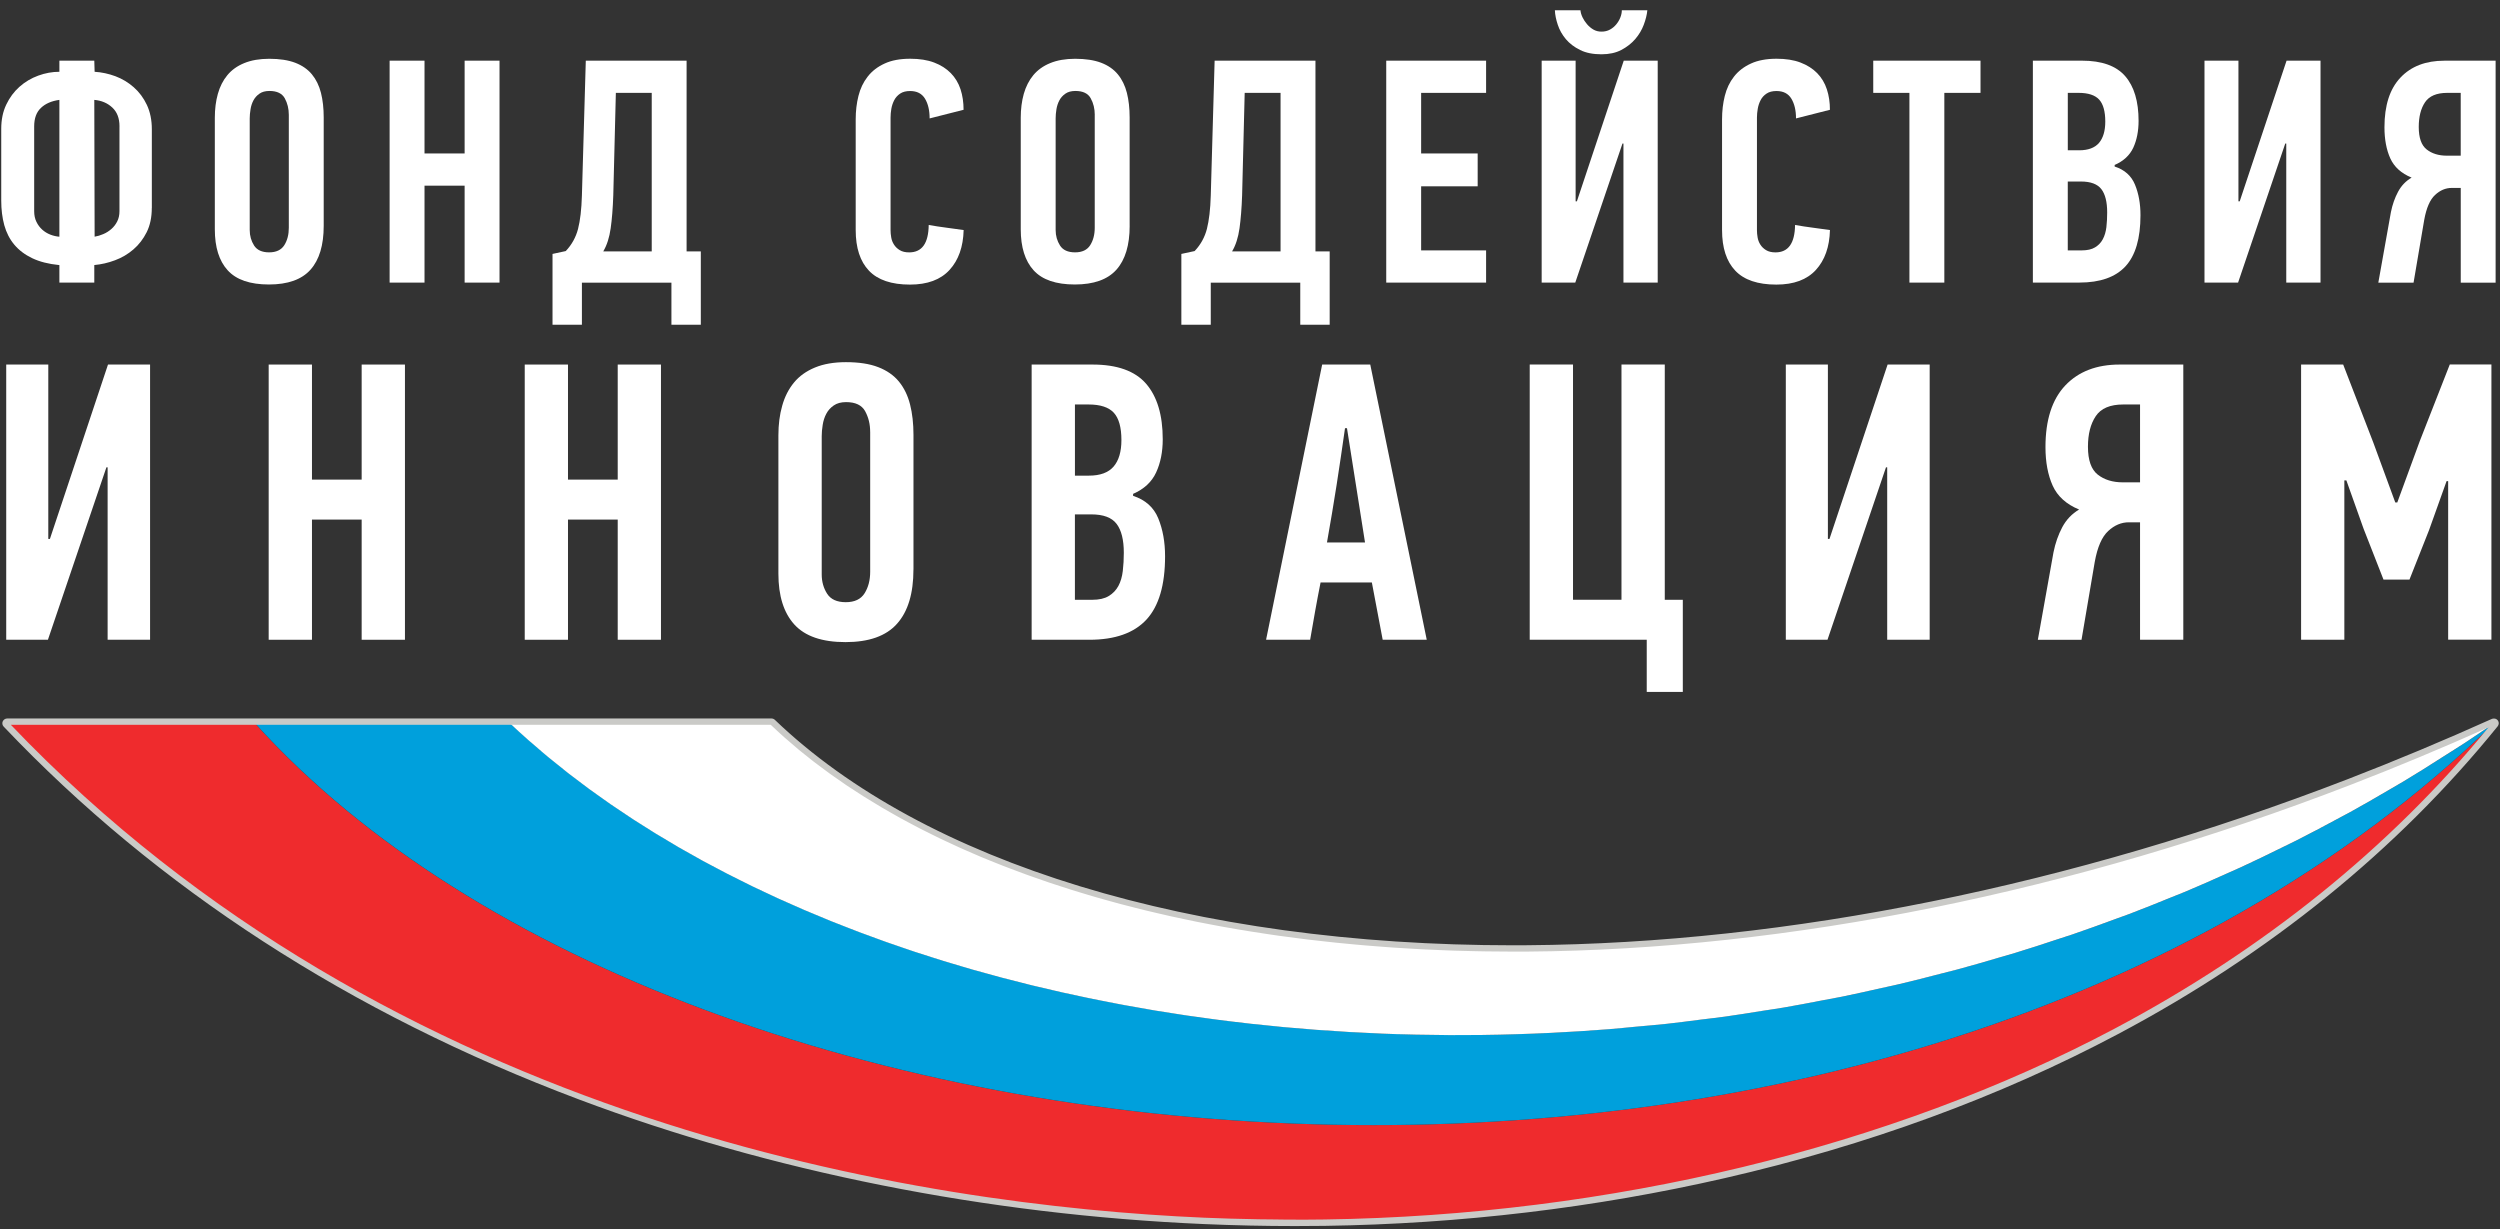 <svg width="240" height="118" viewBox="0 0 240 118" fill="none" xmlns="http://www.w3.org/2000/svg">
<rect x="0" y="0" width="240" height="118" fill="#333333" stroke="none"/>
<path d="M14.572 19.965C14.572 20.861 14.407 21.638 14.082 22.291C13.754 22.945 13.331 23.494 12.808 23.944C12.288 24.394 11.7 24.74 11.043 24.985C10.39 25.231 9.727 25.383 9.052 25.445V27.13H5.701V25.445H5.669C4.655 25.345 3.797 25.125 3.095 24.788C2.39 24.452 1.818 24.018 1.373 23.488C0.928 22.957 0.61 22.333 0.411 21.618C0.216 20.904 0.119 20.117 0.119 19.26V12.371C0.119 11.494 0.278 10.718 0.6 10.045C0.918 9.372 1.344 8.8 1.87 8.331C2.4 7.862 2.998 7.506 3.671 7.26C4.34 7.014 5.019 6.891 5.701 6.891V5.821H9.052L9.084 6.891C9.757 6.933 10.423 7.076 11.079 7.318C11.732 7.564 12.32 7.917 12.84 8.376C13.364 8.838 13.783 9.401 14.101 10.074C14.416 10.75 14.576 11.523 14.576 12.4V19.965H14.572ZM5.701 9.589C4.954 9.692 4.366 9.945 3.934 10.355C3.498 10.763 3.281 11.355 3.281 12.131V20.273C3.281 20.661 3.352 21.004 3.498 21.298C3.641 21.593 3.83 21.845 4.057 22.049C4.285 22.252 4.541 22.411 4.834 22.524C5.123 22.637 5.412 22.702 5.701 22.725V9.589ZM11.472 12.131C11.472 11.355 11.242 10.753 10.78 10.323C10.322 9.896 9.747 9.65 9.052 9.589L9.084 22.721C9.351 22.679 9.623 22.598 9.909 22.476C10.195 22.356 10.455 22.191 10.689 21.987C10.923 21.783 11.112 21.538 11.255 21.253C11.398 20.968 11.469 20.642 11.469 20.273V12.131H11.472Z" fill="white"/>
<path d="M31.076 21.68C31.076 23.537 30.654 24.94 29.809 25.888C28.964 26.836 27.635 27.311 25.819 27.311C24.006 27.311 22.683 26.858 21.858 25.95C21.032 25.044 20.623 23.731 20.623 22.016V11.303C20.623 10.469 20.72 9.702 20.915 9.007C21.11 8.314 21.412 7.716 21.825 7.218C22.238 6.717 22.78 6.328 23.45 6.057C24.122 5.782 24.919 5.643 25.848 5.643C26.839 5.643 27.668 5.769 28.337 6.024C29.006 6.28 29.543 6.652 29.945 7.14C30.348 7.629 30.637 8.224 30.813 8.916C30.988 9.608 31.076 10.398 31.076 11.274V21.68ZM27.726 11.028C27.726 10.436 27.596 9.906 27.339 9.437C27.079 8.968 26.589 8.732 25.867 8.732C25.471 8.732 25.152 8.819 24.906 8.994C24.655 9.168 24.467 9.382 24.33 9.637C24.194 9.893 24.1 10.178 24.051 10.495C23.999 10.812 23.973 11.103 23.973 11.368V22.084C23.973 22.634 24.113 23.129 24.392 23.569C24.672 24.006 25.152 24.226 25.835 24.226C26.517 24.226 27.001 23.996 27.294 23.537C27.583 23.077 27.726 22.521 27.726 21.867V11.028Z" fill="white"/>
<path d="M44.604 27.13V17.824H40.753V27.13H37.403V5.824H40.753V14.732H44.604V5.824H47.954V27.13H44.604Z" fill="white"/>
<path d="M55.863 27.13V31.173H53.042V24.377L54.313 24.102C54.891 23.491 55.284 22.779 55.492 21.974C55.7 21.169 55.824 20.101 55.863 18.775L56.236 5.827H65.913V24.135H67.278V31.177H64.457V27.133H55.863V27.13ZM58.875 18.753C58.833 19.975 58.752 21.03 58.625 21.916C58.501 22.802 58.264 23.54 57.913 24.132H62.566V8.916H59.122L58.875 18.753Z" fill="white"/>
<path d="M87.382 5.639C88.273 5.639 89.036 5.759 89.68 6.005C90.32 6.248 90.853 6.587 91.278 7.021C91.701 7.454 92.013 7.972 92.211 8.57C92.406 9.168 92.503 9.825 92.503 10.54L89.244 11.368C89.244 10.595 89.095 9.961 88.799 9.472C88.5 8.981 88.026 8.738 87.369 8.738C86.979 8.738 86.661 8.819 86.417 8.984C86.17 9.149 85.982 9.356 85.849 9.611C85.715 9.867 85.621 10.145 85.569 10.44C85.52 10.737 85.494 11.015 85.494 11.284V22.113C85.494 22.317 85.514 22.54 85.556 22.786C85.595 23.032 85.683 23.262 85.819 23.475C85.953 23.689 86.138 23.87 86.372 24.012C86.606 24.157 86.908 24.229 87.282 24.229C88.513 24.229 89.137 23.352 89.156 21.596C89.715 21.696 90.274 21.783 90.833 21.854C91.392 21.926 91.951 22.003 92.51 22.084C92.468 23.695 92.019 24.973 91.158 25.911C90.3 26.852 89.033 27.321 87.359 27.321C85.582 27.321 84.269 26.878 83.421 25.988C82.573 25.099 82.147 23.798 82.147 22.084V11.455C82.147 10.659 82.235 9.909 82.411 9.207C82.586 8.502 82.882 7.884 83.298 7.354C83.71 6.823 84.25 6.406 84.926 6.099C85.589 5.791 86.407 5.639 87.382 5.639Z" fill="white"/>
<path d="M108.448 21.68C108.448 23.537 108.023 24.94 107.178 25.888C106.333 26.836 105.001 27.311 103.188 27.311C101.371 27.311 100.052 26.858 99.227 25.95C98.404 25.044 97.992 23.731 97.992 22.016V11.303C97.992 10.469 98.089 9.702 98.284 9.007C98.482 8.314 98.785 7.716 99.197 7.218C99.613 6.717 100.153 6.328 100.822 6.057C101.491 5.782 102.291 5.643 103.217 5.643C104.208 5.643 105.036 5.769 105.709 6.024C106.378 6.28 106.915 6.652 107.314 7.14C107.717 7.629 108.006 8.224 108.182 8.916C108.357 9.608 108.445 10.398 108.445 11.274V21.68H108.448ZM105.098 11.028C105.098 10.436 104.968 9.906 104.708 9.437C104.452 8.968 103.961 8.732 103.236 8.732C102.843 8.732 102.525 8.819 102.274 8.994C102.024 9.168 101.833 9.382 101.699 9.637C101.563 9.893 101.469 10.178 101.417 10.495C101.365 10.812 101.342 11.103 101.342 11.368V22.084C101.342 22.634 101.482 23.129 101.761 23.569C102.04 24.006 102.521 24.226 103.204 24.226C103.886 24.226 104.37 23.996 104.66 23.537C104.949 23.077 105.095 22.521 105.095 21.867V11.028H105.098Z" fill="white"/>
<path d="M116.234 27.13V31.173H113.41V24.377L114.684 24.102C115.262 23.491 115.656 22.779 115.863 21.974C116.068 21.169 116.195 20.101 116.234 18.775L116.604 5.827H126.284V24.135H127.649V31.177H124.825V27.133H116.234V27.13ZM119.243 18.753C119.201 19.975 119.116 21.03 118.993 21.916C118.869 22.802 118.632 23.54 118.281 24.132H122.934V8.916H119.49L119.243 18.753Z" fill="white"/>
<path d="M133.079 27.13V5.824H142.665V8.916H136.429V14.732H141.856V17.886H136.429V24.038H142.665V27.13H133.079Z" fill="white"/>
<path d="M155.757 13.781L151.227 27.127H148V5.824H151.26V19.325H151.383L155.88 5.824H159.14V27.13H155.851V13.781H155.757ZM151.724 0.985C151.744 1.211 151.812 1.438 151.926 1.674C152.04 1.91 152.186 2.127 152.361 2.33C152.537 2.534 152.738 2.706 152.966 2.838C153.193 2.971 153.453 3.036 153.739 3.036C154.051 3.036 154.324 2.971 154.561 2.838C154.802 2.706 155 2.537 155.169 2.33C155.334 2.127 155.461 1.91 155.555 1.674C155.646 1.438 155.695 1.211 155.695 0.985H158.145C158.103 1.415 157.989 1.878 157.801 2.379C157.616 2.877 157.339 3.336 156.979 3.757C156.615 4.174 156.173 4.52 155.643 4.798C155.117 5.073 154.48 5.212 153.736 5.212C152.93 5.212 152.248 5.077 151.689 4.798C151.13 4.524 150.675 4.174 150.321 3.757C149.97 3.336 149.71 2.877 149.547 2.379C149.378 1.878 149.287 1.415 149.268 0.985H151.724Z" fill="white"/>
<path d="M170.555 5.639C171.445 5.639 172.212 5.759 172.849 6.005C173.489 6.248 174.022 6.587 174.448 7.021C174.87 7.454 175.182 7.972 175.377 8.57C175.575 9.168 175.673 9.825 175.673 10.54L172.417 11.368C172.417 10.595 172.267 9.961 171.971 9.472C171.673 8.981 171.195 8.738 170.542 8.738C170.152 8.738 169.833 8.819 169.59 8.984C169.343 9.149 169.151 9.356 169.021 9.611C168.888 9.867 168.794 10.145 168.745 10.44C168.693 10.737 168.667 11.015 168.667 11.284V22.113C168.667 22.317 168.686 22.54 168.729 22.786C168.768 23.032 168.855 23.262 168.989 23.475C169.122 23.689 169.307 23.87 169.541 24.012C169.778 24.157 170.08 24.229 170.447 24.229C171.679 24.229 172.303 23.352 172.326 21.596C172.885 21.696 173.44 21.783 174.002 21.854C174.561 21.926 175.12 22.003 175.676 22.084C175.634 23.695 175.185 24.973 174.327 25.911C173.469 26.852 172.202 27.321 170.529 27.321C168.751 27.321 167.435 26.878 166.59 25.988C165.742 25.099 165.317 23.798 165.317 22.084V11.455C165.317 10.659 165.404 9.909 165.58 9.207C165.755 8.502 166.048 7.884 166.464 7.354C166.876 6.823 167.419 6.406 168.092 6.099C168.761 5.791 169.583 5.639 170.555 5.639Z" fill="white"/>
<path d="M186.656 8.916V27.13H183.305V8.916H179.832V5.824H190.129V8.916H186.656Z" fill="white"/>
<path d="M203.003 15.987C203.955 16.291 204.609 16.873 204.96 17.73C205.314 18.588 205.486 19.564 205.486 20.667C205.486 22.893 205.005 24.523 204.046 25.568C203.081 26.609 201.609 27.127 199.624 27.127H195.156V5.824H199.871C201.775 5.824 203.156 6.319 204.017 7.309C204.875 8.298 205.304 9.731 205.304 11.607C205.304 12.587 205.132 13.445 204.794 14.182C204.449 14.916 203.855 15.466 203.007 15.835V15.987H203.003ZM202.107 11.672C202.107 10.692 201.908 9.987 201.518 9.56C201.125 9.133 200.472 8.916 199.562 8.916H198.509V14.428H199.595C200.462 14.428 201.096 14.192 201.502 13.723C201.902 13.251 202.107 12.568 202.107 11.672ZM202.289 20.396C202.289 19.396 202.107 18.652 201.733 18.161C201.359 17.672 200.706 17.426 199.777 17.426H198.506V24.038H199.838C200.375 24.038 200.804 23.941 201.125 23.747C201.447 23.553 201.694 23.294 201.869 22.967C202.045 22.64 202.159 22.252 202.214 21.806C202.266 21.356 202.289 20.884 202.289 20.396Z" fill="white"/>
<path d="M219.384 13.781L214.857 27.127H211.631V5.824H214.89V19.325H215.013L219.51 5.824H222.77V27.13H219.481V13.781H219.384Z" fill="white"/>
<path d="M228.32 27.13L229.529 20.36C229.672 19.645 229.902 18.995 230.211 18.416C230.52 17.834 230.955 17.378 231.514 17.051C230.52 16.643 229.841 16.026 229.467 15.201C229.096 14.376 228.908 13.38 228.908 12.219C228.908 10.119 229.421 8.528 230.445 7.448C231.465 6.367 232.869 5.827 234.646 5.827H239.579V27.133H236.232V18.041H235.365C234.786 18.041 234.25 18.264 233.766 18.717C233.278 19.166 232.934 19.962 232.726 21.104L231.702 27.133H228.32V27.13ZM234.926 8.916C233.915 8.916 233.207 9.217 232.801 9.819C232.398 10.42 232.2 11.213 232.2 12.19C232.2 13.231 232.453 13.949 232.96 14.347C233.464 14.745 234.114 14.945 234.897 14.945H236.229V8.916H234.926Z" fill="white"/>
<path d="M10.215 44.865L4.6 61.417H0.597V34.997H4.636V51.736H4.792L10.368 34.997H14.407V61.417H10.332V44.865H10.215Z" fill="white"/>
<path d="M34.719 61.417V49.879H29.949V61.417H25.793V34.997H29.949V46.043H34.719V34.997H38.875V61.417H34.719Z" fill="white"/>
<path d="M59.301 61.417V49.879H54.527V61.417H50.374V34.997H54.527V46.043H59.301V34.997H63.453V61.417H59.301Z" fill="white"/>
<path d="M87.691 54.66C87.691 56.963 87.168 58.703 86.115 59.88C85.069 61.058 83.421 61.643 81.166 61.643C78.918 61.643 77.283 61.08 76.26 59.955C75.236 58.829 74.726 57.202 74.726 55.077V41.792C74.726 40.754 74.846 39.806 75.093 38.946C75.334 38.086 75.71 37.345 76.224 36.724C76.734 36.103 77.407 35.624 78.239 35.281C79.067 34.938 80.058 34.767 81.208 34.767C82.437 34.767 83.467 34.922 84.299 35.242C85.127 35.559 85.793 36.019 86.294 36.627C86.791 37.235 87.148 37.969 87.366 38.83C87.584 39.69 87.694 40.664 87.694 41.751V54.66H87.691ZM83.535 41.45C83.535 40.715 83.373 40.059 83.054 39.477C82.732 38.894 82.125 38.603 81.228 38.603C80.737 38.603 80.344 38.71 80.035 38.927C79.727 39.14 79.49 39.405 79.324 39.722C79.155 40.039 79.041 40.392 78.979 40.787C78.914 41.178 78.885 41.54 78.885 41.87V55.155C78.885 55.837 79.057 56.452 79.402 56.995C79.749 57.538 80.347 57.81 81.192 57.81C82.04 57.81 82.641 57.526 82.999 56.956C83.356 56.387 83.538 55.698 83.538 54.886V41.45H83.535Z" fill="white"/>
<path d="M108.77 47.599C109.95 47.98 110.759 48.702 111.194 49.763C111.63 50.827 111.847 52.04 111.847 53.405C111.847 56.164 111.249 58.189 110.06 59.479C108.868 60.77 107.041 61.417 104.578 61.417H99.038V34.997H104.89C107.246 34.997 108.959 35.611 110.024 36.837C111.087 38.066 111.623 39.842 111.623 42.171C111.623 43.387 111.409 44.448 110.986 45.36C110.564 46.273 109.826 46.955 108.777 47.411V47.599H108.77ZM107.656 42.245C107.656 41.029 107.412 40.156 106.928 39.625C106.44 39.095 105.631 38.83 104.504 38.83H103.194V45.661H104.539C105.618 45.661 106.405 45.37 106.908 44.788C107.405 44.206 107.656 43.361 107.656 42.245ZM107.886 53.065C107.886 51.826 107.656 50.901 107.194 50.293C106.733 49.685 105.924 49.381 104.77 49.381H103.191V57.581H104.845C105.511 57.581 106.044 57.461 106.44 57.218C106.84 56.979 107.145 56.656 107.366 56.251C107.584 55.847 107.724 55.365 107.789 54.809C107.854 54.255 107.886 53.673 107.886 53.065Z" fill="white"/>
<path d="M132.738 61.417L131.698 55.915H126.775C126.593 56.824 126.421 57.742 126.255 58.664C126.089 59.589 125.93 60.508 125.774 61.417H121.543C122.44 56.989 123.337 52.586 124.234 48.207C125.131 43.827 126.031 39.425 126.928 34.997H131.545L136.968 61.417H132.738ZM129.121 41.107C128.864 42.928 128.595 44.746 128.315 46.554C128.029 48.362 127.724 50.206 127.389 52.079H131.042L129.31 41.107H129.121Z" fill="white"/>
<path d="M159.818 34.997V57.581H161.55V66.424H158.087V61.414H146.853V34.993H151.009V57.577H155.662V34.993H159.818V34.997Z" fill="white"/>
<path d="M181.054 44.865L175.439 61.417H171.438V34.997H175.478V51.736H175.63L181.21 34.997H185.249V61.417H181.171V44.865H181.054Z" fill="white"/>
<path d="M195.634 61.417L197.135 53.02C197.314 52.134 197.596 51.328 197.98 50.607C198.367 49.886 198.906 49.319 199.595 48.915C198.367 48.411 197.518 47.644 197.057 46.622C196.596 45.596 196.365 44.364 196.365 42.922C196.365 40.318 196.999 38.344 198.266 37.005C199.536 35.666 201.275 34.997 203.481 34.997H209.597V61.417H205.444V50.141H204.368C203.647 50.141 202.987 50.419 202.386 50.979C201.782 51.535 201.353 52.522 201.096 53.942L199.826 61.42H195.634V61.417ZM203.829 38.83C202.571 38.83 201.691 39.202 201.194 39.949C200.693 40.696 200.443 41.673 200.443 42.889C200.443 44.18 200.758 45.072 201.385 45.564C202.012 46.056 202.815 46.305 203.79 46.305H205.444V38.83H203.829Z" fill="white"/>
<path d="M228.817 55.646L226.9 50.749L225.252 46.117H225.057V61.414H220.905V34.993H224.944L227.845 42.507L229.948 48.239H230.139L232.294 42.355L235.179 34.99H239.176V61.41H235.023V46.188H234.871L233.187 50.895L231.309 55.64H228.817V55.646Z" fill="white"/>
<path d="M24.48 69.439H0.7C32.321 102.748 77.575 115.402 115.61 117.052C117.384 117.126 119.136 117.175 120.877 117.204C121.4 117.21 121.92 117.217 122.44 117.22C124.026 117.236 125.608 117.243 127.162 117.223C151.841 116.867 179.253 111.524 203.094 98.877C216.771 91.618 229.278 81.963 239.41 69.442C239.41 69.442 239.41 69.442 239.407 69.445C181.726 125.617 66.384 115.891 24.48 69.439Z" fill="#EF2B2D"/>
<path d="M239.407 69.442C239.377 69.458 239.352 69.478 239.326 69.497C238.422 70.124 237.581 70.69 236.788 71.215C236.33 71.515 235.897 71.8 235.472 72.068C235.117 72.298 234.754 72.511 234.399 72.738C233.204 73.501 232.001 74.261 230.789 74.989C230.325 75.267 229.857 75.533 229.389 75.808C228.151 76.535 226.909 77.253 225.658 77.942C225.2 78.195 224.739 78.431 224.281 78.68C223.007 79.366 221.733 80.045 220.446 80.692C219.995 80.918 219.536 81.132 219.085 81.358C217.782 82.002 216.479 82.636 215.163 83.241C214.714 83.448 214.263 83.638 213.811 83.842C212.482 84.441 211.153 85.029 209.814 85.592C209.363 85.78 208.908 85.954 208.456 86.139C207.111 86.689 205.765 87.232 204.41 87.743C203.949 87.918 203.484 88.08 203.023 88.248C201.671 88.746 200.316 89.241 198.955 89.703C198.48 89.868 197.999 90.014 197.525 90.169C196.173 90.616 194.818 91.062 193.46 91.476C192.963 91.628 192.462 91.761 191.965 91.909C190.623 92.304 189.278 92.699 187.933 93.061C187.403 93.203 186.873 93.326 186.344 93.465C185.021 93.808 183.702 94.151 182.376 94.462C181.807 94.594 181.235 94.711 180.667 94.84C179.377 95.131 178.087 95.422 176.797 95.684C176.183 95.807 175.568 95.911 174.951 96.03C173.703 96.27 172.456 96.512 171.208 96.726C170.519 96.842 169.83 96.936 169.141 97.046C167.965 97.234 166.789 97.428 165.612 97.589C164.819 97.703 164.03 97.783 163.237 97.884C162.165 98.02 161.092 98.165 160.02 98.282C159.032 98.388 158.048 98.466 157.063 98.556C156.189 98.637 155.312 98.731 154.437 98.799C152.576 98.945 150.72 99.061 148.868 99.152C148.865 99.152 148.861 99.152 148.861 99.152C147.776 99.203 146.694 99.246 145.615 99.278C145.596 99.278 145.58 99.281 145.56 99.281C144.494 99.313 143.435 99.336 142.372 99.349C142.337 99.349 142.301 99.349 142.265 99.352C141.225 99.365 140.185 99.368 139.149 99.365C139.087 99.365 139.029 99.362 138.97 99.362C137.956 99.355 136.943 99.343 135.932 99.32C135.857 99.32 135.782 99.317 135.708 99.313C134.713 99.291 133.722 99.262 132.731 99.223C132.64 99.22 132.549 99.216 132.455 99.21C131.483 99.171 130.515 99.123 129.55 99.068C129.44 99.061 129.332 99.055 129.222 99.045C128.276 98.99 127.334 98.928 126.395 98.857C126.258 98.848 126.122 98.835 125.982 98.825C125.069 98.754 124.159 98.679 123.253 98.595C123.1 98.582 122.947 98.563 122.795 98.55C121.907 98.466 121.02 98.375 120.14 98.278C119.964 98.259 119.789 98.236 119.613 98.217C118.755 98.12 117.898 98.02 117.043 97.906C116.855 97.884 116.666 97.858 116.478 97.832C115.643 97.722 114.811 97.609 113.982 97.486C113.771 97.454 113.563 97.421 113.352 97.389C112.549 97.266 111.746 97.143 110.947 97.01C110.716 96.972 110.489 96.93 110.258 96.891C109.482 96.758 108.708 96.625 107.938 96.48C107.691 96.435 107.451 96.386 107.204 96.341C106.453 96.198 105.706 96.053 104.962 95.901C104.695 95.846 104.432 95.788 104.166 95.733C103.447 95.584 102.733 95.432 102.021 95.27C101.735 95.206 101.452 95.138 101.166 95.073C100.477 94.914 99.792 94.756 99.109 94.591C98.811 94.516 98.515 94.442 98.216 94.365C97.553 94.2 96.893 94.034 96.237 93.86C95.915 93.776 95.6 93.685 95.282 93.598C94.654 93.43 94.024 93.258 93.403 93.08C93.069 92.987 92.741 92.886 92.406 92.786C91.805 92.611 91.197 92.433 90.602 92.249C90.264 92.145 89.93 92.036 89.592 91.929C89.007 91.744 88.425 91.56 87.847 91.369C87.496 91.253 87.148 91.133 86.801 91.013C86.245 90.823 85.686 90.638 85.137 90.441C84.773 90.315 84.415 90.179 84.052 90.046C83.522 89.852 82.992 89.665 82.469 89.464C82.092 89.322 81.725 89.176 81.351 89.031C80.848 88.833 80.344 88.642 79.847 88.442C79.463 88.287 79.09 88.128 78.71 87.97C78.229 87.772 77.748 87.575 77.273 87.371C76.883 87.203 76.5 87.028 76.113 86.86C75.658 86.66 75.197 86.462 74.749 86.255C74.355 86.074 73.969 85.89 73.579 85.709C73.143 85.502 72.705 85.304 72.276 85.094C71.876 84.9 71.483 84.7 71.086 84.502C70.677 84.298 70.261 84.098 69.858 83.888C69.458 83.681 69.065 83.47 68.669 83.26C68.276 83.053 67.879 82.846 67.489 82.636C67.09 82.419 66.703 82.196 66.31 81.973C65.936 81.763 65.556 81.552 65.182 81.339C64.782 81.106 64.393 80.87 63.999 80.634C63.645 80.423 63.285 80.213 62.934 79.996C62.54 79.757 62.16 79.508 61.773 79.265C61.429 79.049 61.085 78.835 60.747 78.615C60.347 78.356 59.96 78.091 59.567 77.826C59.252 77.612 58.934 77.406 58.622 77.192C58.219 76.914 57.829 76.629 57.432 76.348C57.143 76.141 56.844 75.934 56.558 75.724C56.168 75.436 55.785 75.141 55.401 74.85C55.122 74.637 54.836 74.426 54.56 74.213C54.167 73.906 53.783 73.592 53.397 73.278C53.143 73.071 52.88 72.867 52.63 72.66C52.22 72.321 51.827 71.978 51.427 71.632C51.21 71.444 50.985 71.26 50.768 71.069C50.16 70.532 49.562 69.985 48.977 69.435H24.486C66.385 115.891 181.726 125.617 239.407 69.442Z" fill="#00A0DC"/>
<path d="M146.616 91.211C146.168 91.214 145.716 91.214 145.271 91.214C145.069 91.214 144.874 91.211 144.673 91.211C144.02 91.207 143.37 91.204 142.723 91.191C142.369 91.188 142.015 91.178 141.661 91.172C141.021 91.159 140.387 91.143 139.753 91.123C139.396 91.114 139.042 91.101 138.687 91.085C138.064 91.062 137.443 91.036 136.826 91.004C136.468 90.984 136.111 90.965 135.753 90.945C135.146 90.913 134.541 90.878 133.94 90.835C133.579 90.813 133.222 90.787 132.861 90.761C132.273 90.716 131.685 90.674 131.1 90.622C130.733 90.59 130.369 90.557 130.005 90.525C129.433 90.47 128.864 90.418 128.299 90.36C127.932 90.321 127.568 90.282 127.204 90.244C126.652 90.182 126.099 90.121 125.55 90.053C125.176 90.007 124.806 89.959 124.435 89.91C123.903 89.843 123.373 89.771 122.847 89.7C122.47 89.645 122.096 89.59 121.719 89.535C121.206 89.461 120.692 89.38 120.182 89.302C119.805 89.241 119.428 89.176 119.051 89.112C118.554 89.027 118.06 88.947 117.569 88.856C117.186 88.788 116.809 88.714 116.429 88.642C115.954 88.552 115.477 88.461 115.006 88.368C114.619 88.29 114.239 88.209 113.855 88.131C113.4 88.034 112.942 87.941 112.491 87.84C112.101 87.753 111.714 87.662 111.327 87.572C110.895 87.472 110.46 87.371 110.031 87.268C109.634 87.171 109.244 87.074 108.851 86.973C108.439 86.867 108.026 86.763 107.62 86.656C107.22 86.55 106.83 86.44 106.434 86.33C106.04 86.223 105.647 86.113 105.257 86.003C104.858 85.887 104.468 85.767 104.075 85.65C103.698 85.537 103.321 85.424 102.947 85.308C102.551 85.185 102.161 85.055 101.767 84.926C101.41 84.809 101.046 84.693 100.692 84.573C100.295 84.441 99.906 84.302 99.516 84.162C99.174 84.043 98.83 83.923 98.492 83.8C98.099 83.658 97.712 83.509 97.322 83.36C96.997 83.237 96.669 83.118 96.347 82.992C95.957 82.836 95.574 82.681 95.187 82.526C94.875 82.4 94.564 82.277 94.258 82.147C93.875 81.986 93.494 81.821 93.118 81.656C92.822 81.526 92.523 81.4 92.23 81.268C91.847 81.096 91.47 80.918 91.093 80.74C90.817 80.611 90.534 80.482 90.261 80.352C89.881 80.171 89.507 79.98 89.134 79.796C88.874 79.663 88.607 79.537 88.351 79.404C87.974 79.21 87.606 79.01 87.236 78.812C86.992 78.68 86.742 78.55 86.502 78.418C86.135 78.214 85.774 78.007 85.413 77.8C85.179 77.668 84.942 77.535 84.711 77.399C84.35 77.186 84 76.969 83.645 76.752C83.428 76.62 83.204 76.487 82.989 76.351C82.638 76.128 82.294 75.901 81.949 75.678C81.741 75.542 81.53 75.41 81.329 75.271C80.981 75.038 80.646 74.798 80.308 74.559C80.12 74.426 79.925 74.297 79.74 74.161C79.402 73.919 79.073 73.669 78.742 73.421C78.567 73.288 78.385 73.158 78.209 73.023C77.871 72.761 77.543 72.492 77.215 72.227C77.062 72.104 76.903 71.981 76.75 71.858C76.389 71.557 76.038 71.253 75.691 70.949C75.58 70.852 75.467 70.762 75.359 70.665C74.908 70.26 74.466 69.853 74.037 69.442H53.25H48.958C49.543 69.992 50.137 70.538 50.748 71.075C50.963 71.266 51.187 71.451 51.408 71.638C51.807 71.984 52.201 72.33 52.61 72.667C52.86 72.874 53.123 73.078 53.377 73.285C53.764 73.595 54.144 73.912 54.54 74.219C54.816 74.436 55.102 74.643 55.382 74.857C55.765 75.148 56.145 75.442 56.539 75.73C56.825 75.94 57.124 76.144 57.413 76.354C57.809 76.636 58.199 76.92 58.602 77.198C58.914 77.412 59.233 77.619 59.548 77.832C59.941 78.094 60.328 78.363 60.727 78.622C61.065 78.842 61.413 79.055 61.754 79.272C62.141 79.518 62.524 79.763 62.914 80.003C63.265 80.22 63.626 80.427 63.98 80.64C64.373 80.876 64.763 81.112 65.163 81.345C65.533 81.559 65.913 81.766 66.29 81.979C66.683 82.202 67.073 82.426 67.47 82.642C67.86 82.853 68.256 83.06 68.649 83.267C69.046 83.477 69.439 83.687 69.839 83.894C70.245 84.104 70.657 84.305 71.067 84.509C71.463 84.706 71.856 84.906 72.256 85.101C72.685 85.311 73.124 85.511 73.559 85.715C73.949 85.896 74.336 86.084 74.729 86.262C75.181 86.469 75.639 86.666 76.094 86.867C76.48 87.035 76.864 87.21 77.254 87.378C77.728 87.578 78.209 87.776 78.69 87.976C79.07 88.135 79.447 88.293 79.827 88.448C80.325 88.649 80.831 88.843 81.332 89.037C81.702 89.179 82.073 89.328 82.45 89.471C82.973 89.668 83.502 89.859 84.032 90.053C84.393 90.182 84.754 90.318 85.117 90.447C85.667 90.641 86.225 90.829 86.781 91.02C87.129 91.136 87.477 91.259 87.827 91.376C88.406 91.567 88.991 91.751 89.572 91.935C89.91 92.042 90.242 92.152 90.583 92.255C91.181 92.44 91.785 92.618 92.386 92.793C92.718 92.889 93.049 92.993 93.384 93.087C94.008 93.268 94.635 93.436 95.262 93.604C95.581 93.692 95.896 93.782 96.217 93.866C96.874 94.041 97.534 94.206 98.196 94.371C98.495 94.445 98.791 94.523 99.09 94.597C99.772 94.762 100.461 94.924 101.147 95.079C101.433 95.144 101.715 95.212 102.001 95.277C102.713 95.435 103.431 95.587 104.146 95.739C104.413 95.794 104.676 95.852 104.942 95.907C105.686 96.059 106.434 96.205 107.184 96.347C107.428 96.393 107.672 96.444 107.919 96.486C108.689 96.629 109.462 96.764 110.239 96.897C110.469 96.936 110.697 96.978 110.928 97.017C111.727 97.15 112.526 97.272 113.332 97.395C113.543 97.428 113.751 97.46 113.963 97.492C114.791 97.615 115.626 97.728 116.458 97.838C116.647 97.864 116.835 97.89 117.024 97.913C117.878 98.026 118.733 98.123 119.594 98.223C119.769 98.243 119.945 98.265 120.12 98.285C121.001 98.382 121.888 98.472 122.775 98.556C122.928 98.569 123.08 98.589 123.233 98.602C124.14 98.686 125.05 98.76 125.963 98.831C126.099 98.841 126.236 98.854 126.375 98.864C127.314 98.935 128.257 98.996 129.202 99.051C129.313 99.058 129.42 99.068 129.531 99.074C130.496 99.129 131.467 99.174 132.436 99.216C132.527 99.22 132.618 99.223 132.712 99.229C133.703 99.268 134.694 99.3 135.688 99.32C135.763 99.323 135.838 99.326 135.912 99.326C136.923 99.349 137.937 99.362 138.951 99.368C139.009 99.368 139.068 99.372 139.129 99.372C140.166 99.375 141.206 99.372 142.246 99.359C142.281 99.356 142.317 99.356 142.353 99.356C143.412 99.343 144.475 99.32 145.541 99.287C145.56 99.287 145.576 99.284 145.596 99.284C146.678 99.252 147.76 99.21 148.842 99.158C148.845 99.158 148.845 99.158 148.848 99.158C150.701 99.068 152.556 98.951 154.418 98.806C155.292 98.738 156.169 98.644 157.043 98.563C158.028 98.472 159.013 98.395 160 98.288C161.073 98.172 162.145 98.026 163.217 97.89C164.01 97.79 164.8 97.706 165.593 97.596C166.769 97.434 167.945 97.24 169.122 97.052C169.81 96.942 170.499 96.849 171.188 96.732C172.436 96.522 173.684 96.276 174.932 96.037C175.546 95.92 176.16 95.814 176.777 95.691C178.067 95.429 179.357 95.138 180.647 94.846C181.216 94.72 181.788 94.604 182.357 94.468C183.682 94.157 185.002 93.815 186.324 93.472C186.854 93.333 187.383 93.21 187.913 93.067C189.262 92.705 190.604 92.311 191.946 91.916C192.443 91.767 192.943 91.635 193.44 91.482C194.799 91.068 196.154 90.625 197.505 90.176C197.983 90.017 198.461 89.872 198.935 89.71C200.297 89.247 201.648 88.752 203.003 88.254C203.465 88.086 203.93 87.924 204.391 87.75C205.746 87.235 207.091 86.695 208.436 86.145C208.888 85.961 209.343 85.786 209.795 85.599C211.133 85.039 212.466 84.447 213.792 83.849C214.243 83.648 214.695 83.454 215.143 83.247C216.459 82.642 217.762 82.008 219.065 81.365C219.52 81.141 219.975 80.928 220.427 80.698C221.714 80.048 222.987 79.372 224.261 78.686C224.719 78.437 225.181 78.201 225.639 77.949C226.89 77.26 228.131 76.539 229.369 75.814C229.834 75.539 230.305 75.274 230.77 74.996C231.985 74.268 233.184 73.511 234.38 72.744C235.176 72.237 235.982 71.745 236.771 71.221C237.623 70.658 238.464 70.086 239.309 69.503C239.319 69.497 239.332 69.487 239.342 69.481C239.358 69.471 239.374 69.461 239.391 69.448C234.747 71.538 230.136 73.466 225.564 75.232C197.021 86.255 170.061 91.036 146.616 91.211Z" fill="white"/>
<path d="M239.797 69.17C239.764 69.125 239.719 69.083 239.667 69.047C239.615 69.015 239.559 68.999 239.524 68.989C239.455 68.973 239.309 68.973 239.212 69.018C234.633 71.079 229.99 73.019 225.411 74.789C198.873 85.039 171.627 90.554 146.613 90.742C146.168 90.748 145.713 90.748 145.271 90.748C114.554 90.748 88.718 82.859 74.388 69.106C74.3 69.021 74.177 68.973 74.056 68.973H0.7C0.512 68.973 0.343 69.08 0.265 69.248C0.187 69.416 0.22 69.613 0.35 69.752C15.066 85.253 33.646 97.298 55.577 105.546C73.975 112.472 94.726 116.609 115.59 117.511C118.482 117.637 121.423 117.702 124.331 117.702C125.274 117.702 126.229 117.696 127.165 117.683C140.205 117.495 153.121 115.955 165.55 113.106C179.231 109.971 191.936 105.32 203.319 99.278C217.899 91.541 230.165 81.601 239.771 69.733C239.774 69.73 239.777 69.727 239.777 69.723C239.78 69.72 239.784 69.717 239.784 69.714C239.819 69.662 239.845 69.613 239.862 69.542H239.865C239.884 69.478 239.884 69.406 239.868 69.332C239.855 69.274 239.829 69.219 239.797 69.17ZM119.207 89.28C119.522 89.335 119.841 89.386 120.159 89.438C120.669 89.519 121.183 89.597 121.696 89.674L121.738 89.681C122.099 89.736 122.46 89.787 122.824 89.839C123.35 89.914 123.883 89.982 124.413 90.049C124.783 90.098 125.157 90.147 125.53 90.192C126.08 90.26 126.632 90.321 127.21 90.383C127.568 90.421 127.922 90.46 128.283 90.499C128.848 90.557 129.417 90.612 129.989 90.664L130.245 90.687C130.525 90.713 130.804 90.739 131.084 90.761C131.665 90.81 132.257 90.855 132.845 90.9C133.206 90.926 133.563 90.952 133.924 90.978C134.525 91.02 135.133 91.055 135.74 91.088C136.098 91.107 136.455 91.127 136.812 91.146C137.43 91.175 138.054 91.201 138.678 91.227L138.941 91.237C139.207 91.246 139.477 91.256 139.743 91.266C140.377 91.285 141.014 91.301 141.661 91.314C142.012 91.321 142.363 91.327 142.717 91.334C143.367 91.343 144.016 91.35 144.67 91.35L145.154 91.353C145.638 91.356 146.122 91.356 146.613 91.353C171.698 91.165 199.026 85.634 225.632 75.355C230.039 73.653 234.497 71.793 238.903 69.82C229.411 81.41 217.343 91.14 203.02 98.741C181.489 110.162 154.548 116.673 127.155 117.071C125.829 117.088 124.494 117.1 123.132 117.078L122.437 117.068C121.917 117.065 121.397 117.062 120.874 117.052C118.876 117.016 117.205 116.968 115.613 116.9C88.539 115.726 37.705 108.008 1.038 69.578H73.991C74.397 69.969 74.83 70.367 75.275 70.765C75.33 70.813 75.388 70.865 75.447 70.914C75.502 70.959 75.554 71.004 75.606 71.049C75.957 71.357 76.305 71.661 76.669 71.962C76.76 72.036 76.854 72.111 76.945 72.185L77.276 72.45C77.559 72.68 77.839 72.906 78.131 73.129C78.238 73.213 78.349 73.294 78.459 73.375L78.83 73.653C79.106 73.86 79.379 74.067 79.662 74.271C79.778 74.355 79.902 74.439 80.022 74.523L80.367 74.763C80.659 74.97 80.955 75.177 81.254 75.381C81.38 75.468 81.514 75.552 81.644 75.636L81.982 75.856C82.29 76.06 82.599 76.264 82.918 76.461C83.06 76.552 83.21 76.642 83.356 76.73L83.71 76.946C84.019 77.137 84.328 77.325 84.643 77.512C84.792 77.6 84.945 77.687 85.098 77.774L85.562 78.04C85.852 78.204 86.141 78.369 86.433 78.534C86.596 78.625 86.765 78.712 86.93 78.803L87.434 79.071C87.717 79.223 87.996 79.375 88.285 79.521C88.448 79.605 88.614 79.686 88.779 79.77L89.312 80.035C89.605 80.181 89.897 80.33 90.196 80.472C90.378 80.559 90.567 80.647 90.752 80.734L91.22 80.951C91.535 81.099 91.85 81.245 92.169 81.391C92.347 81.468 92.526 81.546 92.705 81.627L93.358 81.911C93.637 82.034 93.917 82.154 94.2 82.274C94.401 82.358 94.609 82.442 94.814 82.526L95.408 82.765C95.701 82.885 95.993 83.001 96.292 83.118C96.51 83.202 96.728 83.286 96.948 83.367L97.433 83.551C97.767 83.677 98.099 83.803 98.437 83.926C98.68 84.014 98.927 84.101 99.174 84.188L99.564 84.324C99.922 84.45 100.279 84.577 100.64 84.7C100.89 84.784 101.144 84.868 101.4 84.949L101.914 85.117C102.239 85.224 102.567 85.33 102.898 85.434C103.168 85.518 103.438 85.599 103.711 85.683L104.331 85.87C104.624 85.958 104.916 86.048 105.212 86.132C105.52 86.22 105.832 86.307 106.144 86.394L106.424 86.472C106.807 86.579 107.187 86.686 107.577 86.789C107.941 86.886 108.309 86.977 108.676 87.07L109.053 87.168C109.365 87.248 109.677 87.326 109.995 87.404C110.417 87.507 110.84 87.604 111.291 87.708L111.519 87.759C111.831 87.834 112.143 87.905 112.458 87.976C112.9 88.073 113.348 88.167 113.823 88.267L113.979 88.3C114.31 88.368 114.638 88.439 114.973 88.507C115.444 88.6 115.919 88.691 116.396 88.782L116.637 88.827C116.936 88.885 117.235 88.94 117.537 88.995C118.002 89.079 118.469 89.157 118.937 89.238L119.207 89.28Z" fill="#CACAC7"/>
</svg>
